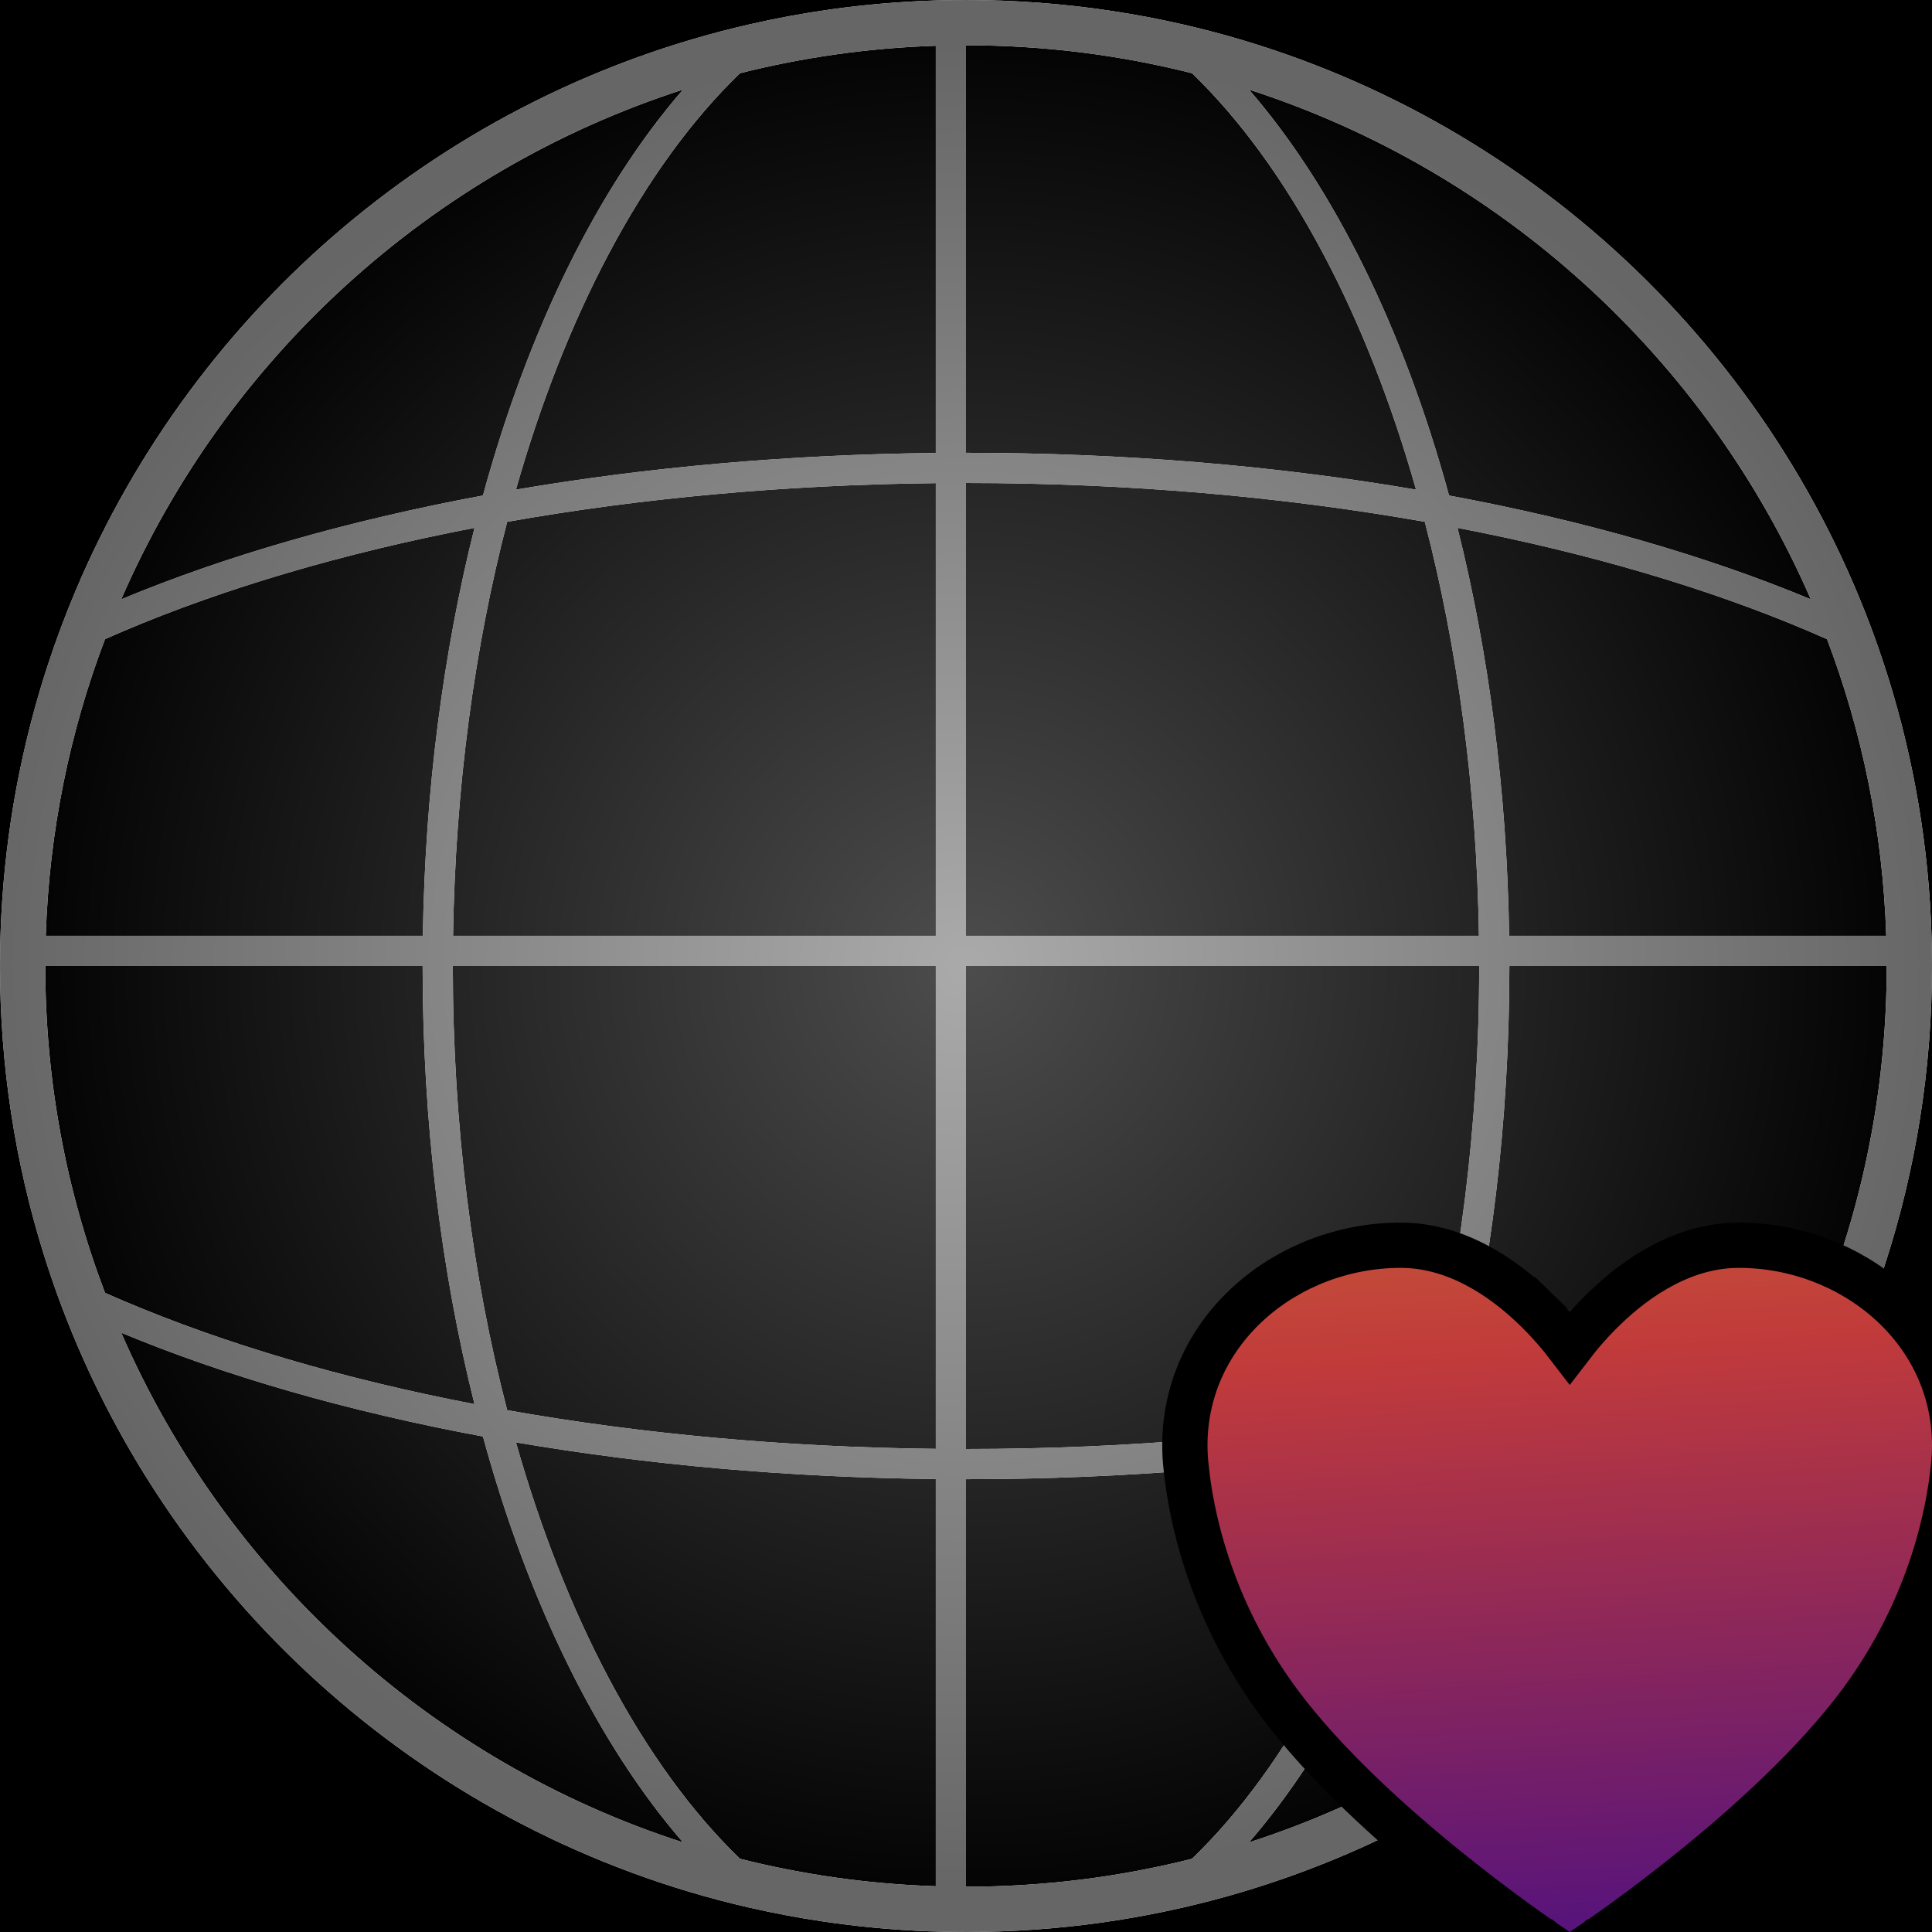 <svg width="64" height="64" viewBox="0 0 64 64" fill="none" xmlns="http://www.w3.org/2000/svg">
<rect x="0" y="0" width="64" height="64" fill="#333333" stroke="none"/>
<g clip-path="url(#clip0_107_58)">
<rect width="64" height="64" fill="black"/>
<circle cx="32" cy="32" r="32" fill="url(#paint0_radial_107_58)"/>
<path fill-rule="evenodd" clip-rule="evenodd" d="M36.476 63.69C35.014 63.894 33.519 64 32 64C31.586 64 31.173 63.992 30.763 63.977C29.565 63.931 28.387 63.82 27.227 63.646C26.417 63.525 25.616 63.373 24.827 63.193C24.81 63.189 24.791 63.185 24.773 63.181C14.286 60.76 5.77 53.181 2.038 43.263C1.87 42.816 1.713 42.367 1.564 41.91C1.521 41.779 1.479 41.648 1.438 41.516C0.504 38.51 0 35.314 0 32C0 31.665 0.006 31.332 0.016 31C0.022 30.784 0.031 30.568 0.042 30.353C0.188 27.483 0.711 24.712 1.564 22.09C1.846 21.224 2.163 20.375 2.515 19.544C6.469 10.196 14.739 3.117 24.827 0.807C25.713 0.604 26.612 0.438 27.524 0.31C28.665 0.151 29.824 0.051 31 0.015C31.332 0.005 31.665 0 32 0C33.622 0 35.216 0.121 36.773 0.354C37.583 0.475 38.384 0.626 39.173 0.807C39.19 0.811 39.209 0.815 39.227 0.819C49.714 3.24 58.23 10.819 61.962 20.737C62.13 21.184 62.287 21.633 62.435 22.09C62.478 22.221 62.52 22.352 62.562 22.484C63.401 25.185 63.894 28.039 63.984 30.994V31C63.994 31.332 64 31.665 64 32C64 35.458 63.45 38.791 62.435 41.91C62.153 42.776 61.837 43.624 61.485 44.456C57.531 53.804 49.261 60.883 39.173 63.193C38.287 63.396 37.388 63.562 36.476 63.69ZM46.909 47.78C46.089 50.667 45.053 53.292 43.844 55.574C42.546 58.026 41.074 60.044 39.488 61.574C37.092 62.179 34.584 62.5 32 62.5V49C37.27 49 42.302 48.567 46.909 47.78ZM4.015 44.147C7.483 52.128 14.267 58.336 22.627 61.033C19.817 57.79 17.516 53.133 15.998 47.585C11.516 46.753 7.461 45.581 4.015 44.147ZM20.156 55.574C21.454 58.026 22.926 60.044 24.512 61.574C26.598 62.1 28.769 62.412 31 62.484V48.995C26.094 48.944 21.406 48.517 17.091 47.78C17.911 50.667 18.947 53.292 20.156 55.574ZM3.838 42.985L3.478 42.827C2.199 39.462 1.5 35.813 1.5 32H14C14 37.192 14.616 42.113 15.718 46.514C11.354 45.675 7.427 44.511 4.106 43.1L3.838 42.985ZM14.008 31H1.516C1.627 27.549 2.312 24.242 3.478 21.173L3.808 21.028L4.106 20.899C7.427 19.489 11.354 18.325 15.718 17.486C14.688 21.604 14.081 26.176 14.008 31ZM15.998 16.415C11.516 17.247 7.461 18.419 4.015 19.854C7.483 11.872 14.267 5.664 22.627 2.967C19.817 6.21 17.516 10.867 15.998 16.415ZM20.156 8.426C21.454 5.974 22.926 3.956 24.512 2.426C26.598 1.9 28.769 1.588 31 1.516V15.005C26.094 15.056 21.406 15.483 17.091 16.22C17.911 13.333 18.947 10.708 20.156 8.426ZM32 15V1.5C34.584 1.5 37.092 1.821 39.488 2.426C41.074 3.956 42.546 5.974 43.844 8.426C45.053 10.708 46.089 13.333 46.909 16.22C42.302 15.433 37.27 15 32 15ZM48.002 16.415C46.484 10.867 44.183 6.21 41.373 2.967C49.733 5.664 56.517 11.872 59.985 19.854C56.539 18.419 52.484 17.247 48.002 16.415ZM59.894 20.899C60.105 20.99 60.315 21.081 60.523 21.173C61.688 24.242 62.373 27.549 62.484 31H49.992C49.919 26.176 49.312 21.604 48.282 17.486C52.645 18.325 56.573 19.489 59.894 20.899ZM50 32H62.5C62.5 35.813 61.801 39.462 60.523 42.827C60.315 42.919 60.105 43.01 59.894 43.1C56.573 44.511 52.645 45.675 48.282 46.514C49.384 42.113 50 37.192 50 32ZM48.002 47.585C52.484 46.753 56.539 45.581 59.985 44.147C56.517 52.128 49.733 58.336 41.373 61.033C44.183 57.79 46.484 53.133 48.002 47.585ZM32 48C37.398 48 42.531 47.541 47.199 46.714C48.349 42.291 49 37.297 49 32H32V48ZM32 31H48.992C48.916 26.075 48.276 21.43 47.199 17.286C42.531 16.459 37.398 16 32 16V31ZM31 16.005V31H15.008C15.084 26.075 15.724 21.43 16.801 17.286C21.18 16.51 25.969 16.058 31 16.005ZM31 32V47.995C25.969 47.942 21.18 47.49 16.801 46.714C15.651 42.291 15 37.297 15 32H31Z" fill="#D9D9D9"/>
<path fill-rule="evenodd" clip-rule="evenodd" d="M36.476 63.69C35.014 63.894 33.519 64 32 64C31.586 64 31.173 63.992 30.763 63.977C29.565 63.931 28.387 63.82 27.227 63.646C26.417 63.525 25.616 63.373 24.827 63.193C24.81 63.189 24.791 63.185 24.773 63.181C14.286 60.76 5.77 53.181 2.038 43.263C1.87 42.816 1.713 42.367 1.564 41.91C1.521 41.779 1.479 41.648 1.438 41.516C0.504 38.51 0 35.314 0 32C0 31.665 0.006 31.332 0.016 31C0.022 30.784 0.031 30.568 0.042 30.353C0.188 27.483 0.711 24.712 1.564 22.09C1.846 21.224 2.163 20.375 2.515 19.544C6.469 10.196 14.739 3.117 24.827 0.807C25.713 0.604 26.612 0.438 27.524 0.31C28.665 0.151 29.824 0.051 31 0.015C31.332 0.005 31.665 0 32 0C33.622 0 35.216 0.121 36.773 0.354C37.583 0.475 38.384 0.626 39.173 0.807C39.19 0.811 39.209 0.815 39.227 0.819C49.714 3.24 58.23 10.819 61.962 20.737C62.13 21.184 62.287 21.633 62.435 22.09C62.478 22.221 62.52 22.352 62.562 22.484C63.401 25.185 63.894 28.039 63.984 30.994V31C63.994 31.332 64 31.665 64 32C64 35.458 63.45 38.791 62.435 41.91C62.153 42.776 61.837 43.624 61.485 44.456C57.531 53.804 49.261 60.883 39.173 63.193C38.287 63.396 37.388 63.562 36.476 63.69ZM46.909 47.78C46.089 50.667 45.053 53.292 43.844 55.574C42.546 58.026 41.074 60.044 39.488 61.574C37.092 62.179 34.584 62.5 32 62.5V49C37.27 49 42.302 48.567 46.909 47.78ZM4.015 44.147C7.483 52.128 14.267 58.336 22.627 61.033C19.817 57.79 17.516 53.133 15.998 47.585C11.516 46.753 7.461 45.581 4.015 44.147ZM20.156 55.574C21.454 58.026 22.926 60.044 24.512 61.574C26.598 62.1 28.769 62.412 31 62.484V48.995C26.094 48.944 21.406 48.517 17.091 47.78C17.911 50.667 18.947 53.292 20.156 55.574ZM3.838 42.985L3.478 42.827C2.199 39.462 1.5 35.813 1.5 32H14C14 37.192 14.616 42.113 15.718 46.514C11.354 45.675 7.427 44.511 4.106 43.1L3.838 42.985ZM14.008 31H1.516C1.627 27.549 2.312 24.242 3.478 21.173L3.808 21.028L4.106 20.899C7.427 19.489 11.354 18.325 15.718 17.486C14.688 21.604 14.081 26.176 14.008 31ZM15.998 16.415C11.516 17.247 7.461 18.419 4.015 19.854C7.483 11.872 14.267 5.664 22.627 2.967C19.817 6.21 17.516 10.867 15.998 16.415ZM20.156 8.426C21.454 5.974 22.926 3.956 24.512 2.426C26.598 1.9 28.769 1.588 31 1.516V15.005C26.094 15.056 21.406 15.483 17.091 16.22C17.911 13.333 18.947 10.708 20.156 8.426ZM32 15V1.5C34.584 1.5 37.092 1.821 39.488 2.426C41.074 3.956 42.546 5.974 43.844 8.426C45.053 10.708 46.089 13.333 46.909 16.22C42.302 15.433 37.27 15 32 15ZM48.002 16.415C46.484 10.867 44.183 6.21 41.373 2.967C49.733 5.664 56.517 11.872 59.985 19.854C56.539 18.419 52.484 17.247 48.002 16.415ZM59.894 20.899C60.105 20.99 60.315 21.081 60.523 21.173C61.688 24.242 62.373 27.549 62.484 31H49.992C49.919 26.176 49.312 21.604 48.282 17.486C52.645 18.325 56.573 19.489 59.894 20.899ZM50 32H62.5C62.5 35.813 61.801 39.462 60.523 42.827C60.315 42.919 60.105 43.01 59.894 43.1C56.573 44.511 52.645 45.675 48.282 46.514C49.384 42.113 50 37.192 50 32ZM48.002 47.585C52.484 46.753 56.539 45.581 59.985 44.147C56.517 52.128 49.733 58.336 41.373 61.033C44.183 57.79 46.484 53.133 48.002 47.585ZM32 48C37.398 48 42.531 47.541 47.199 46.714C48.349 42.291 49 37.297 49 32H32V48ZM32 31H48.992C48.916 26.075 48.276 21.43 47.199 17.286C42.531 16.459 37.398 16 32 16V31ZM31 16.005V31H15.008C15.084 26.075 15.724 21.43 16.801 17.286C21.18 16.51 25.969 16.058 31 16.005ZM31 32V47.995C25.969 47.942 21.18 47.49 16.801 46.714C15.651 42.291 15 37.297 15 32H31Z" fill="url(#paint1_radial_107_58)"/>
<path d="M51.797 64.768L52 64.905L52.203 64.768L52.203 64.769L52.852 64.329L52.853 64.329L52.858 64.325L52.859 64.325L52.873 64.316L52.874 64.314L52.924 64.28L52.925 64.28C52.971 64.249 53.035 64.204 53.118 64.146L52.699 63.545L53.118 64.146C53.284 64.03 53.522 63.862 53.815 63.649C54.401 63.223 55.21 62.616 56.111 61.887C57.887 60.448 60.112 58.457 61.634 56.403C63.993 53.218 64.564 50.029 64.704 48.64C64.734 48.39 64.75 48.137 64.75 47.88C64.75 44.025 61.348 41.25 57.6 41.25C55.802 41.25 54.249 42.277 53.137 43.358C52.723 43.759 52.342 44.195 52 44.643C51.658 44.195 51.277 43.759 50.863 43.358L50.341 43.896L50.863 43.358C49.751 42.277 48.198 41.25 46.4 41.25C42.652 41.25 39.25 44.025 39.25 47.88C39.25 48.137 39.266 48.39 39.296 48.64C39.436 50.028 40.007 53.218 42.366 56.403C43.888 58.457 46.113 60.448 47.889 61.887C48.79 62.616 49.599 63.223 50.185 63.649C50.478 63.862 50.716 64.03 50.882 64.146L50.882 64.146C50.965 64.204 51.029 64.249 51.075 64.28L51.076 64.28L51.126 64.314L51.127 64.316L51.141 64.325L51.142 64.325L51.147 64.329L51.148 64.329L51.797 64.769L51.797 64.768Z" fill="black"/>
<path d="M51.797 64.768L52 64.905L52.203 64.768L52.203 64.769L52.852 64.329L52.853 64.329L52.858 64.325L52.859 64.325L52.873 64.316L52.874 64.314L52.924 64.28L52.925 64.28C52.971 64.249 53.035 64.204 53.118 64.146L52.699 63.545L53.118 64.146C53.284 64.03 53.522 63.862 53.815 63.649C54.401 63.223 55.21 62.616 56.111 61.887C57.887 60.448 60.112 58.457 61.634 56.403C63.993 53.218 64.564 50.029 64.704 48.64C64.734 48.39 64.75 48.137 64.75 47.88C64.75 44.025 61.348 41.25 57.6 41.25C55.802 41.25 54.249 42.277 53.137 43.358C52.723 43.759 52.342 44.195 52 44.643C51.658 44.195 51.277 43.759 50.863 43.358L50.341 43.896L50.863 43.358C49.751 42.277 48.198 41.25 46.4 41.25C42.652 41.25 39.25 44.025 39.25 47.88C39.25 48.137 39.266 48.39 39.296 48.64C39.436 50.028 40.007 53.218 42.366 56.403C43.888 58.457 46.113 60.448 47.889 61.887C48.79 62.616 49.599 63.223 50.185 63.649C50.478 63.862 50.716 64.03 50.882 64.146L50.882 64.146C50.965 64.204 51.029 64.249 51.075 64.28L51.076 64.28L51.126 64.314L51.127 64.316L51.141 64.325L51.142 64.325L51.147 64.329L51.148 64.329L51.797 64.769L51.797 64.768Z" fill="url(#paint2_linear_107_58)" fill-opacity="0.8"/>
<path d="M51.797 64.768L52 64.905L52.203 64.768L52.203 64.769L52.852 64.329L52.853 64.329L52.858 64.325L52.859 64.325L52.873 64.316L52.874 64.314L52.924 64.28L52.925 64.28C52.971 64.249 53.035 64.204 53.118 64.146L52.699 63.545L53.118 64.146C53.284 64.03 53.522 63.862 53.815 63.649C54.401 63.223 55.21 62.616 56.111 61.887C57.887 60.448 60.112 58.457 61.634 56.403C63.993 53.218 64.564 50.029 64.704 48.64C64.734 48.39 64.75 48.137 64.75 47.88C64.75 44.025 61.348 41.25 57.6 41.25C55.802 41.25 54.249 42.277 53.137 43.358C52.723 43.759 52.342 44.195 52 44.643C51.658 44.195 51.277 43.759 50.863 43.358L50.341 43.896L50.863 43.358C49.751 42.277 48.198 41.25 46.4 41.25C42.652 41.25 39.25 44.025 39.25 47.88C39.25 48.137 39.266 48.39 39.296 48.64C39.436 50.028 40.007 53.218 42.366 56.403C43.888 58.457 46.113 60.448 47.889 61.887C48.79 62.616 49.599 63.223 50.185 63.649C50.478 63.862 50.716 64.03 50.882 64.146L50.882 64.146C50.965 64.204 51.029 64.249 51.075 64.28L51.076 64.28L51.126 64.314L51.127 64.316L51.141 64.325L51.142 64.325L51.147 64.329L51.148 64.329L51.797 64.769L51.797 64.768Z" stroke="black" stroke-width="1.5"/>
</g>
<defs>
<radialGradient id="paint0_radial_107_58" cx="0" cy="0" r="1" gradientUnits="userSpaceOnUse" gradientTransform="translate(32 32) rotate(90) scale(32)">
<stop stop-color="white" stop-opacity="0.3"/>
<stop offset="1" stop-color="white" stop-opacity="0"/>
</radialGradient>
<radialGradient id="paint1_radial_107_58" cx="0" cy="0" r="1" gradientUnits="userSpaceOnUse" gradientTransform="translate(32 32) rotate(90) scale(30.5 32.362)">
<stop stop-color="#AAAAAA"/>
<stop offset="1" stop-color="#666666"/>
</radialGradient>
<linearGradient id="paint2_linear_107_58" x1="50.286" y1="31" x2="52.524" y2="66.358" gradientUnits="userSpaceOnUse">
<stop stop-color="#FA9A43"/>
<stop offset="0.391" stop-color="#F14949"/>
<stop offset="1" stop-color="#5B12A4"/>
</linearGradient>
<clipPath id="clip0_107_58">
<rect width="64" height="64" fill="white"/>
</clipPath>
</defs>
</svg>
